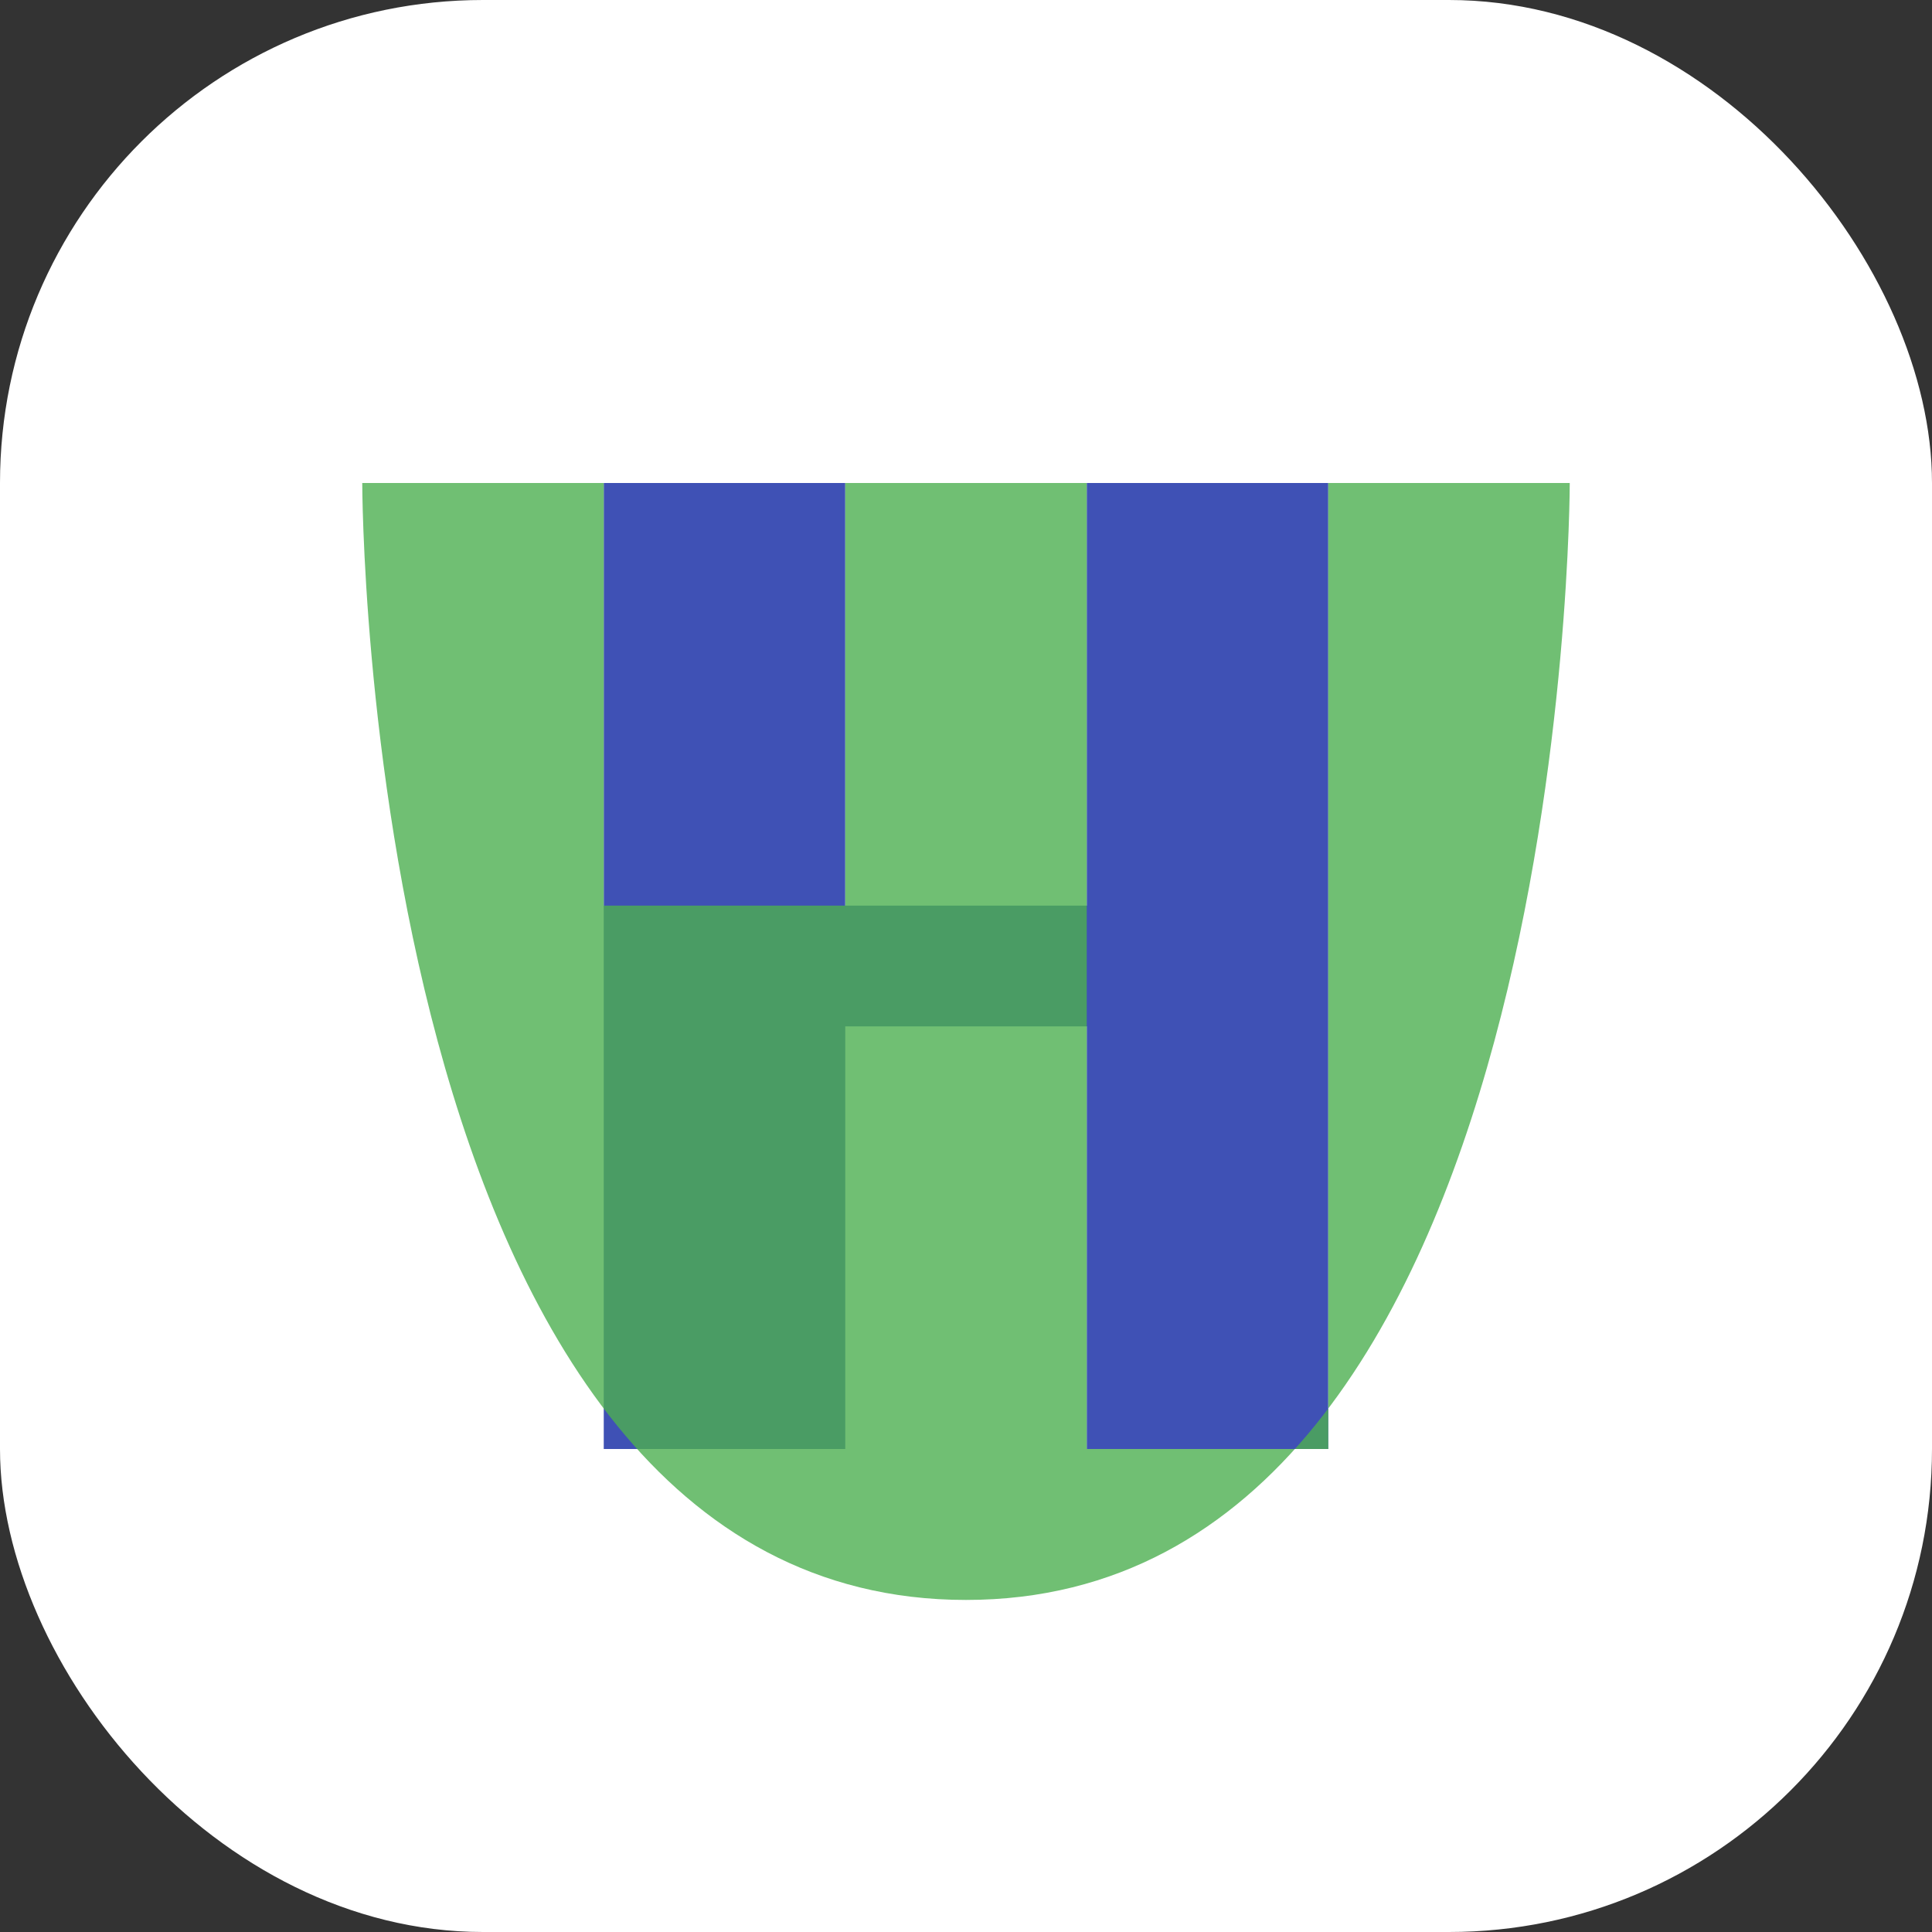 <svg width="512" height="512" viewBox="0 0 512 512" fill="none" xmlns="http://www.w3.org/2000/svg">
<rect x="0" y="0" width="512" height="512" fill="#333333" stroke="none"/>
<rect width="512" height="512" rx="128" fill="#FFFFFF"/>
<path d="M160 128L160 384L224 384L224 272L288 272L288 384L352 384L352 128L288 128L288 240L224 240L224 128L160 128Z" fill="#3F51B5"/>
<path d="M288 128L224 128V240H160V128H96C96 128 96 424 256 424C416 424 416 128 416 128H352V384H288V128Z" fill="#4CAF50" fill-opacity="0.8"/>
</svg>

